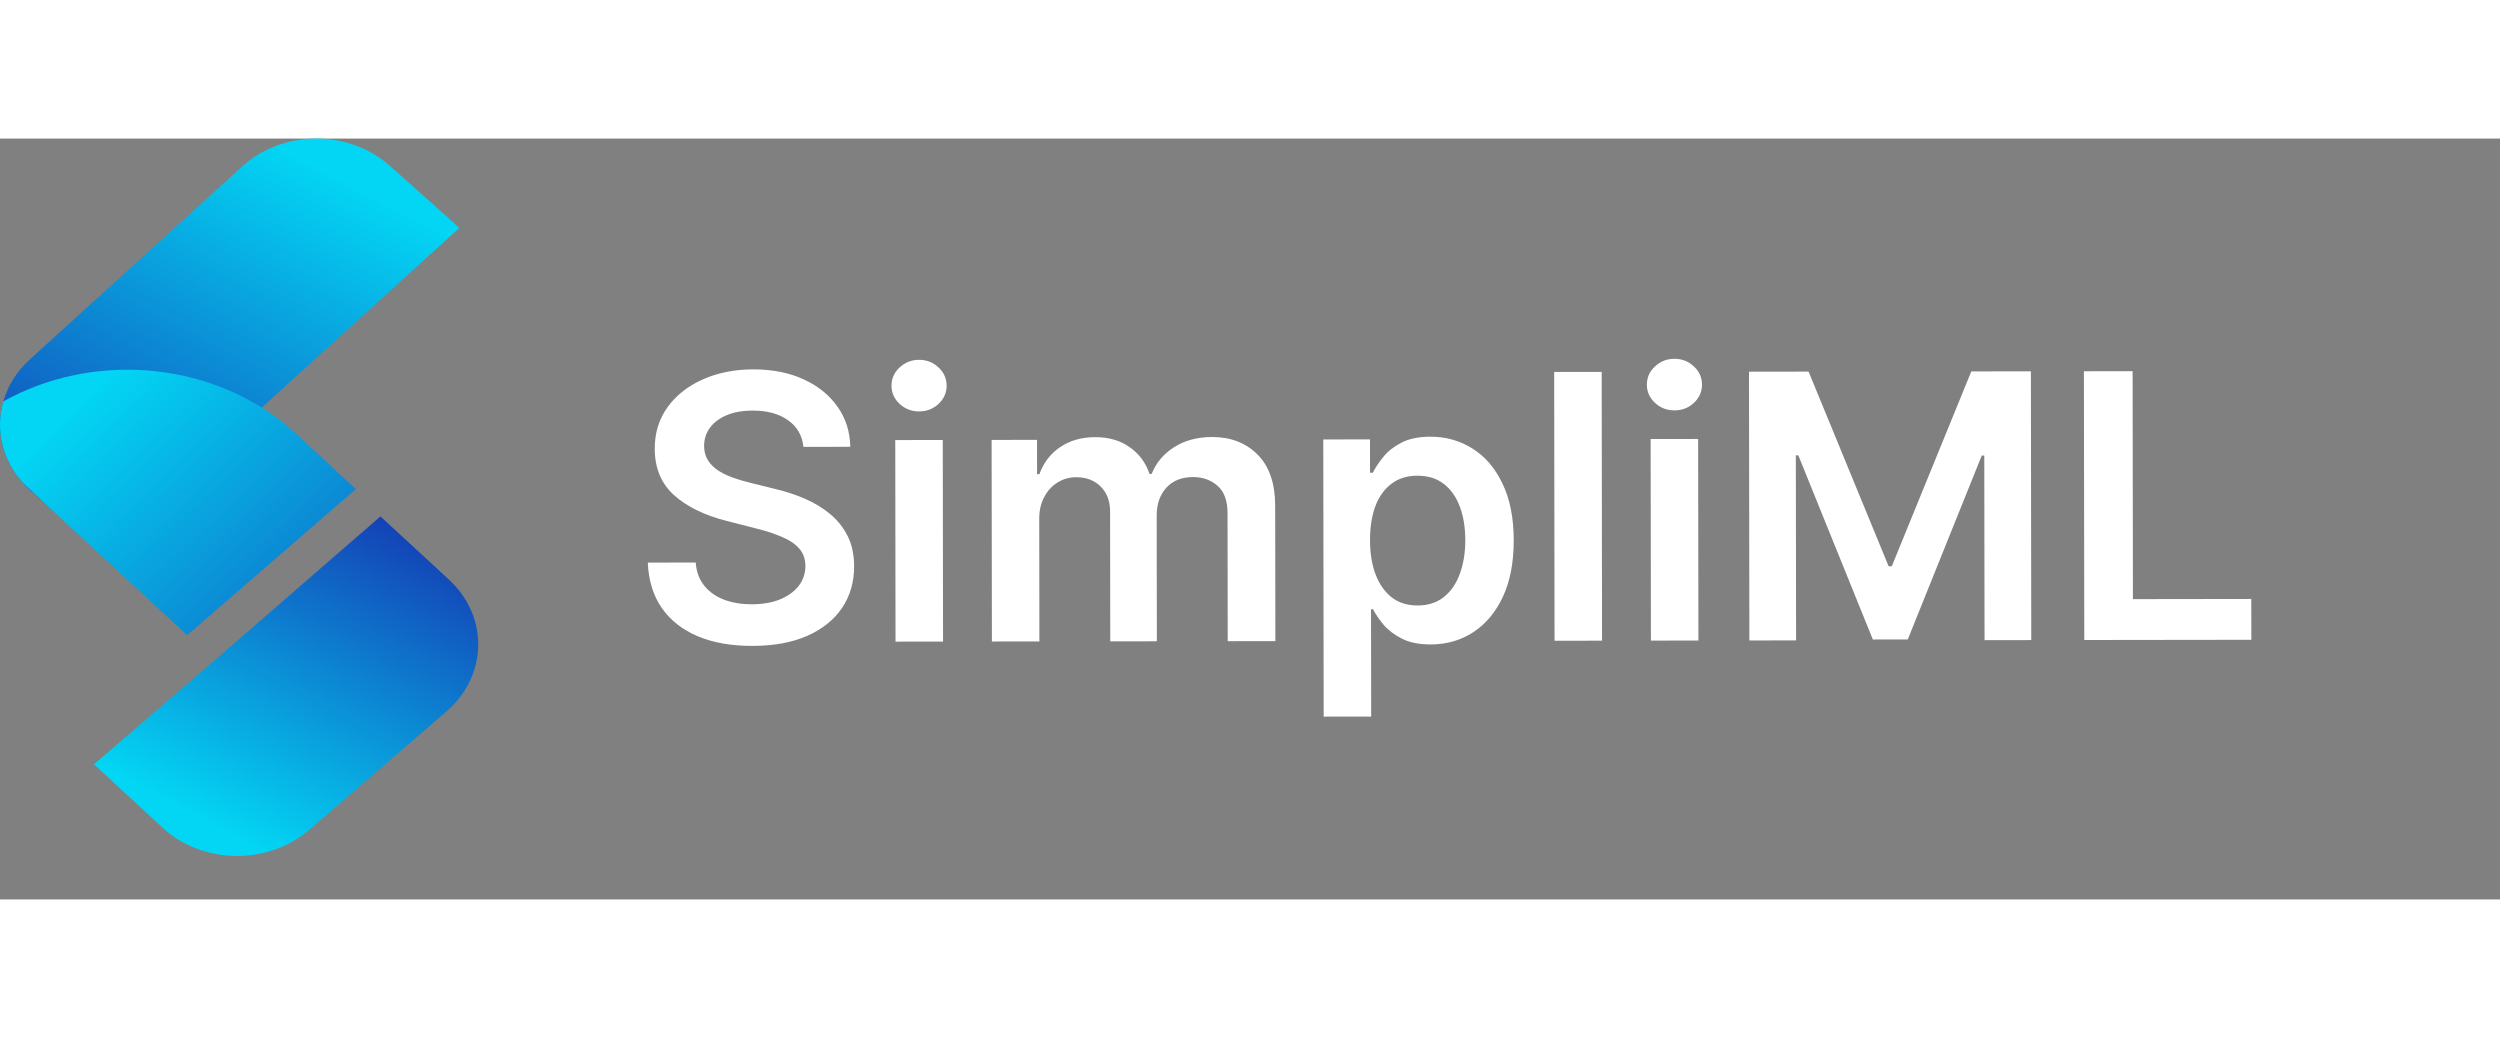 <!-- <svg width="171" height="71" viewBox="0 0 171 71" fill="none" xmlns="http://www.w3.org/2000/svg">
<path d="M64.1654 42.354L64.1603 38.604C64.8407 39.1734 65.5796 39.6021 66.3769 39.89C67.1741 40.1702 67.979 40.3097 68.7915 40.3086C69.2681 40.3079 69.6821 40.2644 70.0335 40.178C70.3928 40.0915 70.6895 39.9739 70.9237 39.8252C71.1656 39.6686 71.3451 39.4887 71.462 39.2854C71.5789 39.0743 71.6372 38.8476 71.6368 38.6055C71.6364 38.2773 71.5422 37.9845 71.3544 37.7269C71.1665 37.4694 70.9084 37.2315 70.5799 37.0132C70.2593 36.7949 69.8762 36.5844 69.4306 36.3819C68.9851 36.1794 68.5043 35.973 67.9884 35.7628C66.6751 35.2177 65.6938 34.5511 65.0442 33.7629C64.4025 32.9748 64.0809 32.0221 64.0794 30.9049C64.0782 30.0299 64.2529 29.2797 64.6036 28.6542C64.9543 28.0209 65.4302 27.5007 66.0312 27.0936C66.64 26.6865 67.3427 26.3887 68.1393 26.2001C68.9359 26.0037 69.7795 25.9049 70.6702 25.9037C71.5452 25.9024 72.3187 25.9561 72.9907 26.0645C73.6705 26.1652 74.2957 26.3245 74.8664 26.5424L74.8712 30.0463C74.5897 29.8514 74.2808 29.6799 73.9447 29.532C73.6164 29.384 73.2763 29.2634 72.9247 29.1701C72.5729 29.069 72.2213 28.9953 71.8697 28.9489C71.5258 28.9025 71.1977 28.8795 70.8852 28.8799C70.4555 28.8805 70.0649 28.924 69.7135 29.0104C69.362 29.089 69.0653 29.2027 68.8233 29.3515C68.5814 29.5003 68.3941 29.6802 68.2616 29.8913C68.129 30.0946 68.063 30.3252 68.0633 30.583C68.0637 30.8643 68.1383 31.1181 68.287 31.3444C68.4357 31.563 68.647 31.7736 68.9207 31.9764C69.1944 32.1713 69.5267 32.3662 69.9176 32.5609C70.3085 32.7479 70.7501 32.9426 71.2426 33.1451C71.9149 33.4254 72.5168 33.7253 73.0485 34.0449C73.588 34.3567 74.0494 34.7115 74.4328 35.1094C74.8162 35.5073 75.1098 35.964 75.3136 36.4793C75.5174 36.9869 75.6198 37.5805 75.6207 38.2601C75.622 39.1976 75.4434 39.987 75.0849 40.6281C74.7342 41.2614 74.2545 41.7777 73.6456 42.1769C73.0368 42.5684 72.3262 42.8506 71.514 43.0236C70.7095 43.1966 69.8581 43.2837 68.9596 43.2849C68.0378 43.2862 67.1588 43.2093 66.3226 43.0542C65.4943 42.8991 64.7752 42.6657 64.1654 42.354ZM79.8855 29.0785C79.2605 29.0794 78.7485 28.8965 78.3496 28.5298C77.9506 28.1554 77.7508 27.6986 77.75 27.1596C77.7493 26.6049 77.9479 26.1515 78.3458 25.7994C78.7438 25.4473 79.2552 25.2708 79.8802 25.2699C80.5131 25.269 81.025 25.4441 81.4161 25.7951C81.815 26.1462 82.0149 26.599 82.0156 27.1537C82.0164 27.7162 81.8178 28.1774 81.4199 28.5373C81.0298 28.8972 80.5183 29.0776 79.8855 29.0785ZM81.7327 42.9744L78.0296 42.9795L78.0131 30.9795L81.7162 30.9744L81.7327 42.9744ZM103.905 42.944L100.213 42.949L100.204 36.1053C100.201 34.3631 99.5595 33.4929 98.2783 33.4947C97.6689 33.4955 97.1732 33.7579 96.7911 34.2819C96.409 34.8058 96.2185 35.4584 96.2195 36.2397L96.2288 42.9545L92.5256 42.9596L92.5161 36.0455C92.5138 34.3502 91.8837 33.5034 90.6259 33.5052C89.9931 33.506 89.4857 33.7567 89.1035 34.2573C88.7292 34.7578 88.5426 35.4377 88.5438 36.2971L88.553 42.9651L84.8499 42.9701L84.8334 30.9701L88.5365 30.9651L88.5391 32.8401L88.586 32.84C88.9679 32.1988 89.5023 31.6786 90.1893 31.2792C90.884 30.872 91.6416 30.6678 92.4619 30.6667C94.1572 30.6644 95.3184 31.4089 95.9454 32.9002C96.8574 31.4068 98.2002 30.6588 99.9736 30.6564C102.583 30.6528 103.89 32.2604 103.894 35.4791L103.905 42.944ZM110.582 41.5403L110.535 41.5403L110.545 48.4544L106.842 48.4595L106.818 30.94L110.521 30.9349L110.523 32.7396L110.57 32.7395C111.482 31.3398 112.767 30.6388 114.423 30.6366C115.977 30.6344 117.177 31.1679 118.023 32.2371C118.876 33.2984 119.303 34.7471 119.306 36.583C119.309 38.583 118.815 40.1891 117.824 41.4014C116.842 42.6137 115.53 43.221 113.889 43.2232C112.444 43.2252 111.342 42.6642 110.582 41.5403ZM110.47 36.6186L110.471 37.5795C110.473 38.4076 110.692 39.0831 111.13 39.6059C111.569 40.1288 112.143 40.3897 112.854 40.3887C113.698 40.3876 114.35 40.0624 114.81 39.4134C115.278 38.7565 115.511 37.8304 115.509 36.6351C115.506 34.5257 114.685 33.4721 113.044 33.4744C112.286 33.4754 111.665 33.7653 111.182 34.3441C110.706 34.9151 110.469 35.6732 110.47 36.6186ZM125.42 42.9144L121.717 42.9195L121.693 25.1539L125.396 25.1488L125.42 42.9144ZM130.393 29.0092C129.768 29.01 129.256 28.8271 128.857 28.4605C128.458 28.086 128.259 27.6293 128.258 27.0902C128.257 26.5355 128.456 26.0821 128.854 25.73C129.252 25.3779 129.763 25.2014 130.388 25.2006C131.021 25.1997 131.533 25.3748 131.924 25.7258C132.323 26.0768 132.523 26.5297 132.523 27.0844C132.524 27.6469 132.326 28.1081 131.928 28.468C131.538 28.8279 131.026 29.0083 130.393 29.0092ZM132.24 42.9051L128.537 42.9102L128.521 30.9102L132.224 30.9051L132.24 42.9051ZM154.869 42.874L151.131 42.8791L151.117 32.8245C151.116 31.7385 151.161 30.5392 151.253 29.2266L151.159 29.2267C150.965 30.2583 150.791 31.0007 150.635 31.454L146.713 42.8852L143.619 42.8895L139.596 31.5864C139.486 31.2818 139.309 30.5008 139.065 29.2434L138.96 29.2435C139.064 30.8996 139.117 32.3527 139.118 33.6027L139.131 42.8956L135.721 42.9003L135.698 26.0956L141.241 26.088L144.688 36.0442C144.963 36.8407 145.163 37.6412 145.289 38.4458L145.359 38.4457C145.569 37.5157 145.791 36.7068 146.024 36.019L149.444 26.0768L154.846 26.0693L154.869 42.874ZM168.697 42.855L158.69 42.8688L158.667 26.0641L162.452 26.0589L162.471 39.7933L168.693 39.7847L168.697 42.855Z" fill="white"/>
<path d="M40.7184 8.83962L23.2004 26.6236L8.90131 40.9969L3.74406 35.877L2.71298 34.8479C2.48568 34.6213 2.27574 34.3958 2.08433 34.1546C0.173379 31.8283 -0.426828 28.7889 0.297133 26.0151C0.683284 24.4817 1.47343 23.0311 2.67258 21.8295L21.5132 2.71366C25.1019 -0.891734 30.9254 -0.906736 34.5308 2.68198L40.7184 8.83962Z" fill="url(#paint0_linear_2_42)"/>
<path d="M31.5394 34.6981L16.5882 49.1532L3.74406 35.877L2.08433 34.1547C0.173379 31.8283 -0.426828 28.7889 0.297133 26.0152C4.11678 23.6318 8.53213 22.6116 12.8547 22.9373C16.5002 23.212 20.0826 24.4421 23.2004 26.6237C24.279 27.3684 25.2959 28.2394 26.2434 29.2186L31.5394 34.6981Z" fill="url(#paint1_linear_2_42)"/>
<path d="M8.32812 61.9345L19.1587 51.5087L33.7173 37.3984L38.7805 42.6113L39.7926 43.6591C40.0158 43.8898 40.2216 44.1191 40.4085 44.3637C42.2768 46.7245 42.8216 49.7742 42.0471 52.5343C41.6331 54.0605 40.8166 55.4964 39.5957 56.676L27.4185 68.4094C23.7647 71.9487 17.9418 71.8577 14.4025 68.2038L8.32812 61.9345Z" fill="url(#paint2_linear_2_42)"/>
<defs>
<linearGradient id="paint0_linear_2_42" x1="6.97014" y1="40.6067" x2="28.6825" y2="2.88183" gradientUnits="userSpaceOnUse">
<stop stop-color="#1440B5"/>
<stop offset="1" stop-color="#03D6F4"/>
</linearGradient>
<linearGradient id="paint1_linear_2_42" x1="40.9598" y1="57.7011" x2="7.26801" y2="25.7586" gradientUnits="userSpaceOnUse">
<stop stop-color="#1440B5"/>
<stop offset="1" stop-color="#03D6F4"/>
</linearGradient>
<linearGradient id="paint2_linear_2_42" x1="36.5994" y1="38.5506" x2="18.8639" y2="68.1034" gradientUnits="userSpaceOnUse">
<stop stop-color="#1440B5"/>
<stop offset="1" stop-color="#03D6F4"/>
</linearGradient>
</defs>
</svg> -->

<svg width="171" height="71" viewBox="0 0 115 35" fill="none" xmlns="http://www.w3.org/2000/svg">
<rect x="0" y="0" width="115" height="35" fill="#808080" stroke="none"/>
<path d="M36.958 14.182C36.901 13.655 36.663 13.245 36.244 12.952C35.829 12.658 35.289 12.512 34.625 12.513C34.158 12.514 33.758 12.585 33.424 12.726C33.09 12.867 32.835 13.059 32.658 13.301C32.482 13.542 32.391 13.818 32.388 14.128C32.388 14.386 32.447 14.609 32.564 14.798C32.685 14.987 32.848 15.148 33.053 15.28C33.259 15.409 33.486 15.517 33.736 15.605C33.986 15.694 34.237 15.768 34.491 15.828L35.651 16.116C36.117 16.224 36.566 16.37 36.997 16.555C37.432 16.739 37.821 16.972 38.163 17.253C38.51 17.535 38.784 17.874 38.986 18.273C39.188 18.671 39.289 19.137 39.29 19.673C39.291 20.397 39.106 21.035 38.737 21.587C38.367 22.135 37.833 22.564 37.133 22.875C36.437 23.182 35.594 23.336 34.604 23.337C33.642 23.339 32.807 23.191 32.098 22.894C31.393 22.597 30.841 22.163 30.442 21.592C30.047 21.021 29.833 20.326 29.799 19.505L32.003 19.502C32.036 19.932 32.169 20.29 32.403 20.576C32.636 20.861 32.941 21.074 33.315 21.214C33.694 21.355 34.116 21.424 34.583 21.424C35.07 21.423 35.497 21.35 35.863 21.205C36.233 21.055 36.522 20.85 36.731 20.588C36.94 20.322 37.046 20.012 37.05 19.658C37.045 19.336 36.95 19.07 36.765 18.861C36.58 18.648 36.32 18.471 35.986 18.331C35.655 18.186 35.269 18.058 34.826 17.946L33.419 17.586C32.4 17.326 31.595 16.93 31.002 16.4C30.414 15.865 30.119 15.155 30.118 14.27C30.117 13.542 30.313 12.903 30.707 12.356C31.105 11.808 31.645 11.382 32.329 11.079C33.013 10.773 33.788 10.619 34.653 10.617C35.53 10.616 36.299 10.768 36.96 11.073C37.624 11.374 38.146 11.794 38.525 12.333C38.904 12.867 39.1 13.483 39.113 14.179L36.958 14.182ZM41.194 23.141L41.182 13.868L43.367 13.866L43.38 23.138L41.194 23.141ZM42.279 12.551C41.932 12.551 41.635 12.437 41.385 12.208C41.135 11.975 41.01 11.695 41.009 11.37C41.009 11.039 41.133 10.76 41.382 10.53C41.632 10.296 41.929 10.179 42.275 10.178C42.626 10.178 42.923 10.294 43.169 10.527C43.419 10.756 43.544 11.036 43.545 11.366C43.545 11.692 43.421 11.972 43.172 12.206C42.926 12.435 42.629 12.55 42.279 12.551ZM45.627 23.135L45.614 13.862L47.703 13.86L47.705 15.435L47.814 15.435C48.006 14.903 48.326 14.489 48.772 14.19C49.218 13.888 49.752 13.736 50.371 13.735C50.999 13.734 51.529 13.886 51.96 14.192C52.395 14.493 52.701 14.905 52.879 15.428L52.975 15.428C53.18 14.912 53.526 14.502 54.012 14.195C54.503 13.884 55.084 13.729 55.756 13.728C56.609 13.727 57.306 13.995 57.846 14.534C58.386 15.072 58.657 15.859 58.658 16.893L58.667 23.117L56.475 23.12L56.467 17.234C56.467 16.659 56.313 16.238 56.007 15.973C55.701 15.704 55.326 15.57 54.883 15.57C54.356 15.571 53.944 15.736 53.647 16.067C53.353 16.393 53.207 16.818 53.208 17.341L53.215 23.125L51.072 23.128L51.064 17.151C51.063 16.672 50.918 16.29 50.628 16.005C50.342 15.719 49.967 15.577 49.505 15.578C49.191 15.578 48.905 15.659 48.648 15.82C48.39 15.978 48.185 16.201 48.033 16.491C47.88 16.777 47.804 17.111 47.805 17.494L47.812 23.132L45.627 23.135ZM60.889 26.591L60.871 13.841L63.02 13.838L63.022 15.372L63.149 15.372C63.262 15.146 63.42 14.906 63.625 14.653C63.83 14.395 64.107 14.175 64.457 13.993C64.807 13.808 65.254 13.715 65.797 13.714C66.513 13.713 67.16 13.895 67.736 14.261C68.316 14.622 68.775 15.159 69.114 15.871C69.457 16.578 69.63 17.448 69.631 18.478C69.632 19.496 69.467 20.362 69.134 21.075C68.8 21.787 68.347 22.331 67.772 22.706C67.197 23.081 66.545 23.269 65.816 23.27C65.285 23.271 64.844 23.183 64.494 23.007C64.144 22.83 63.861 22.617 63.648 22.368C63.438 22.115 63.275 21.875 63.158 21.65L63.067 21.65L63.074 26.588L60.889 26.591ZM63.021 18.475C63.022 19.075 63.107 19.6 63.276 20.05C63.45 20.501 63.698 20.852 64.02 21.106C64.347 21.355 64.741 21.479 65.204 21.478C65.687 21.478 66.091 21.348 66.417 21.09C66.743 20.828 66.988 20.472 67.152 20.021C67.32 19.566 67.404 19.048 67.403 18.469C67.403 17.893 67.32 17.382 67.154 16.936C66.988 16.489 66.742 16.14 66.416 15.886C66.09 15.633 65.683 15.507 65.196 15.508C64.729 15.508 64.333 15.632 64.007 15.878C63.681 16.124 63.434 16.468 63.266 16.911C63.102 17.354 63.02 17.875 63.021 18.475ZM73.677 10.733L73.694 23.097L71.509 23.1L71.492 10.736L73.677 10.733ZM75.942 23.093L75.929 13.821L78.114 13.818L78.127 23.09L75.942 23.093ZM77.026 12.503C76.68 12.504 76.382 12.389 76.132 12.16C75.882 11.927 75.757 11.648 75.756 11.322C75.756 10.992 75.88 10.712 76.129 10.482C76.379 10.248 76.676 10.131 77.022 10.131C77.373 10.13 77.671 10.247 77.916 10.48C78.166 10.709 78.291 10.988 78.292 11.318C78.292 11.644 78.168 11.924 77.919 12.158C77.674 12.388 77.376 12.503 77.026 12.503ZM80.454 10.724L83.195 10.72L86.877 19.674L87.022 19.674L90.68 10.71L93.421 10.706L93.438 23.07L91.289 23.073L91.277 14.579L91.162 14.579L87.757 23.041L86.151 23.043L82.723 14.572L82.608 14.572L82.62 23.084L80.471 23.087L80.454 10.724ZM95.877 23.066L95.86 10.703L98.1 10.7L98.114 21.186L103.559 21.178L103.562 23.056L95.877 23.066Z" fill="white"/>
<path d="M21.134 4.108L12.041 12.373L4.62 19.053L1.943 16.674L1.408 16.196C1.29 16.09 1.181 15.986 1.082 15.873C0.09 14.792 -0.222 13.38 0.154 12.091C0.355 11.378 0.765 10.704 1.387 10.145L11.166 1.261C13.028 -0.414 16.051 -0.421 17.922 1.246L21.134 4.108Z" fill="url(#paint0_linear_832_105)"/>
<path d="M16.369 16.126L8.61 22.844L1.943 16.674L1.082 15.874C0.09 14.792 -0.222 13.38 0.154 12.091C2.137 10.983 4.428 10.509 6.672 10.66C8.564 10.788 10.423 11.36 12.041 12.373C12.601 12.72 13.129 13.124 13.621 13.579L16.369 16.126Z" fill="url(#paint1_linear_832_105)"/>
<path d="M4.322 28.784L9.944 23.939L17.5 17.381L20.128 19.804L20.653 20.291C20.769 20.398 20.875 20.505 20.973 20.618C21.942 21.715 22.225 23.133 21.823 24.416C21.608 25.125 21.184 25.792 20.551 26.34L14.23 31.794C12.334 33.439 9.312 33.396 7.475 31.698L4.322 28.784Z" fill="url(#paint2_linear_832_105)"/>
<defs>
<linearGradient id="paint0_linear_832_105" x1="3.618" y1="18.872" x2="13.122" y2="0.43" gradientUnits="userSpaceOnUse">
<stop stop-color="#1440B5"/>
<stop offset="1" stop-color="#03D6F4"/>
</linearGradient>
<linearGradient id="paint1_linear_832_105" x1="21.259" y1="26.817" x2="5.604" y2="10.242" gradientUnits="userSpaceOnUse">
<stop stop-color="#1440B5"/>
<stop offset="1" stop-color="#03D6F4"/>
</linearGradient>
<linearGradient id="paint2_linear_832_105" x1="18.995" y1="17.917" x2="11.206" y2="32.412" gradientUnits="userSpaceOnUse">
<stop stop-color="#1440B5"/>
<stop offset="1" stop-color="#03D6F4"/>
</linearGradient>
</defs>
</svg>

